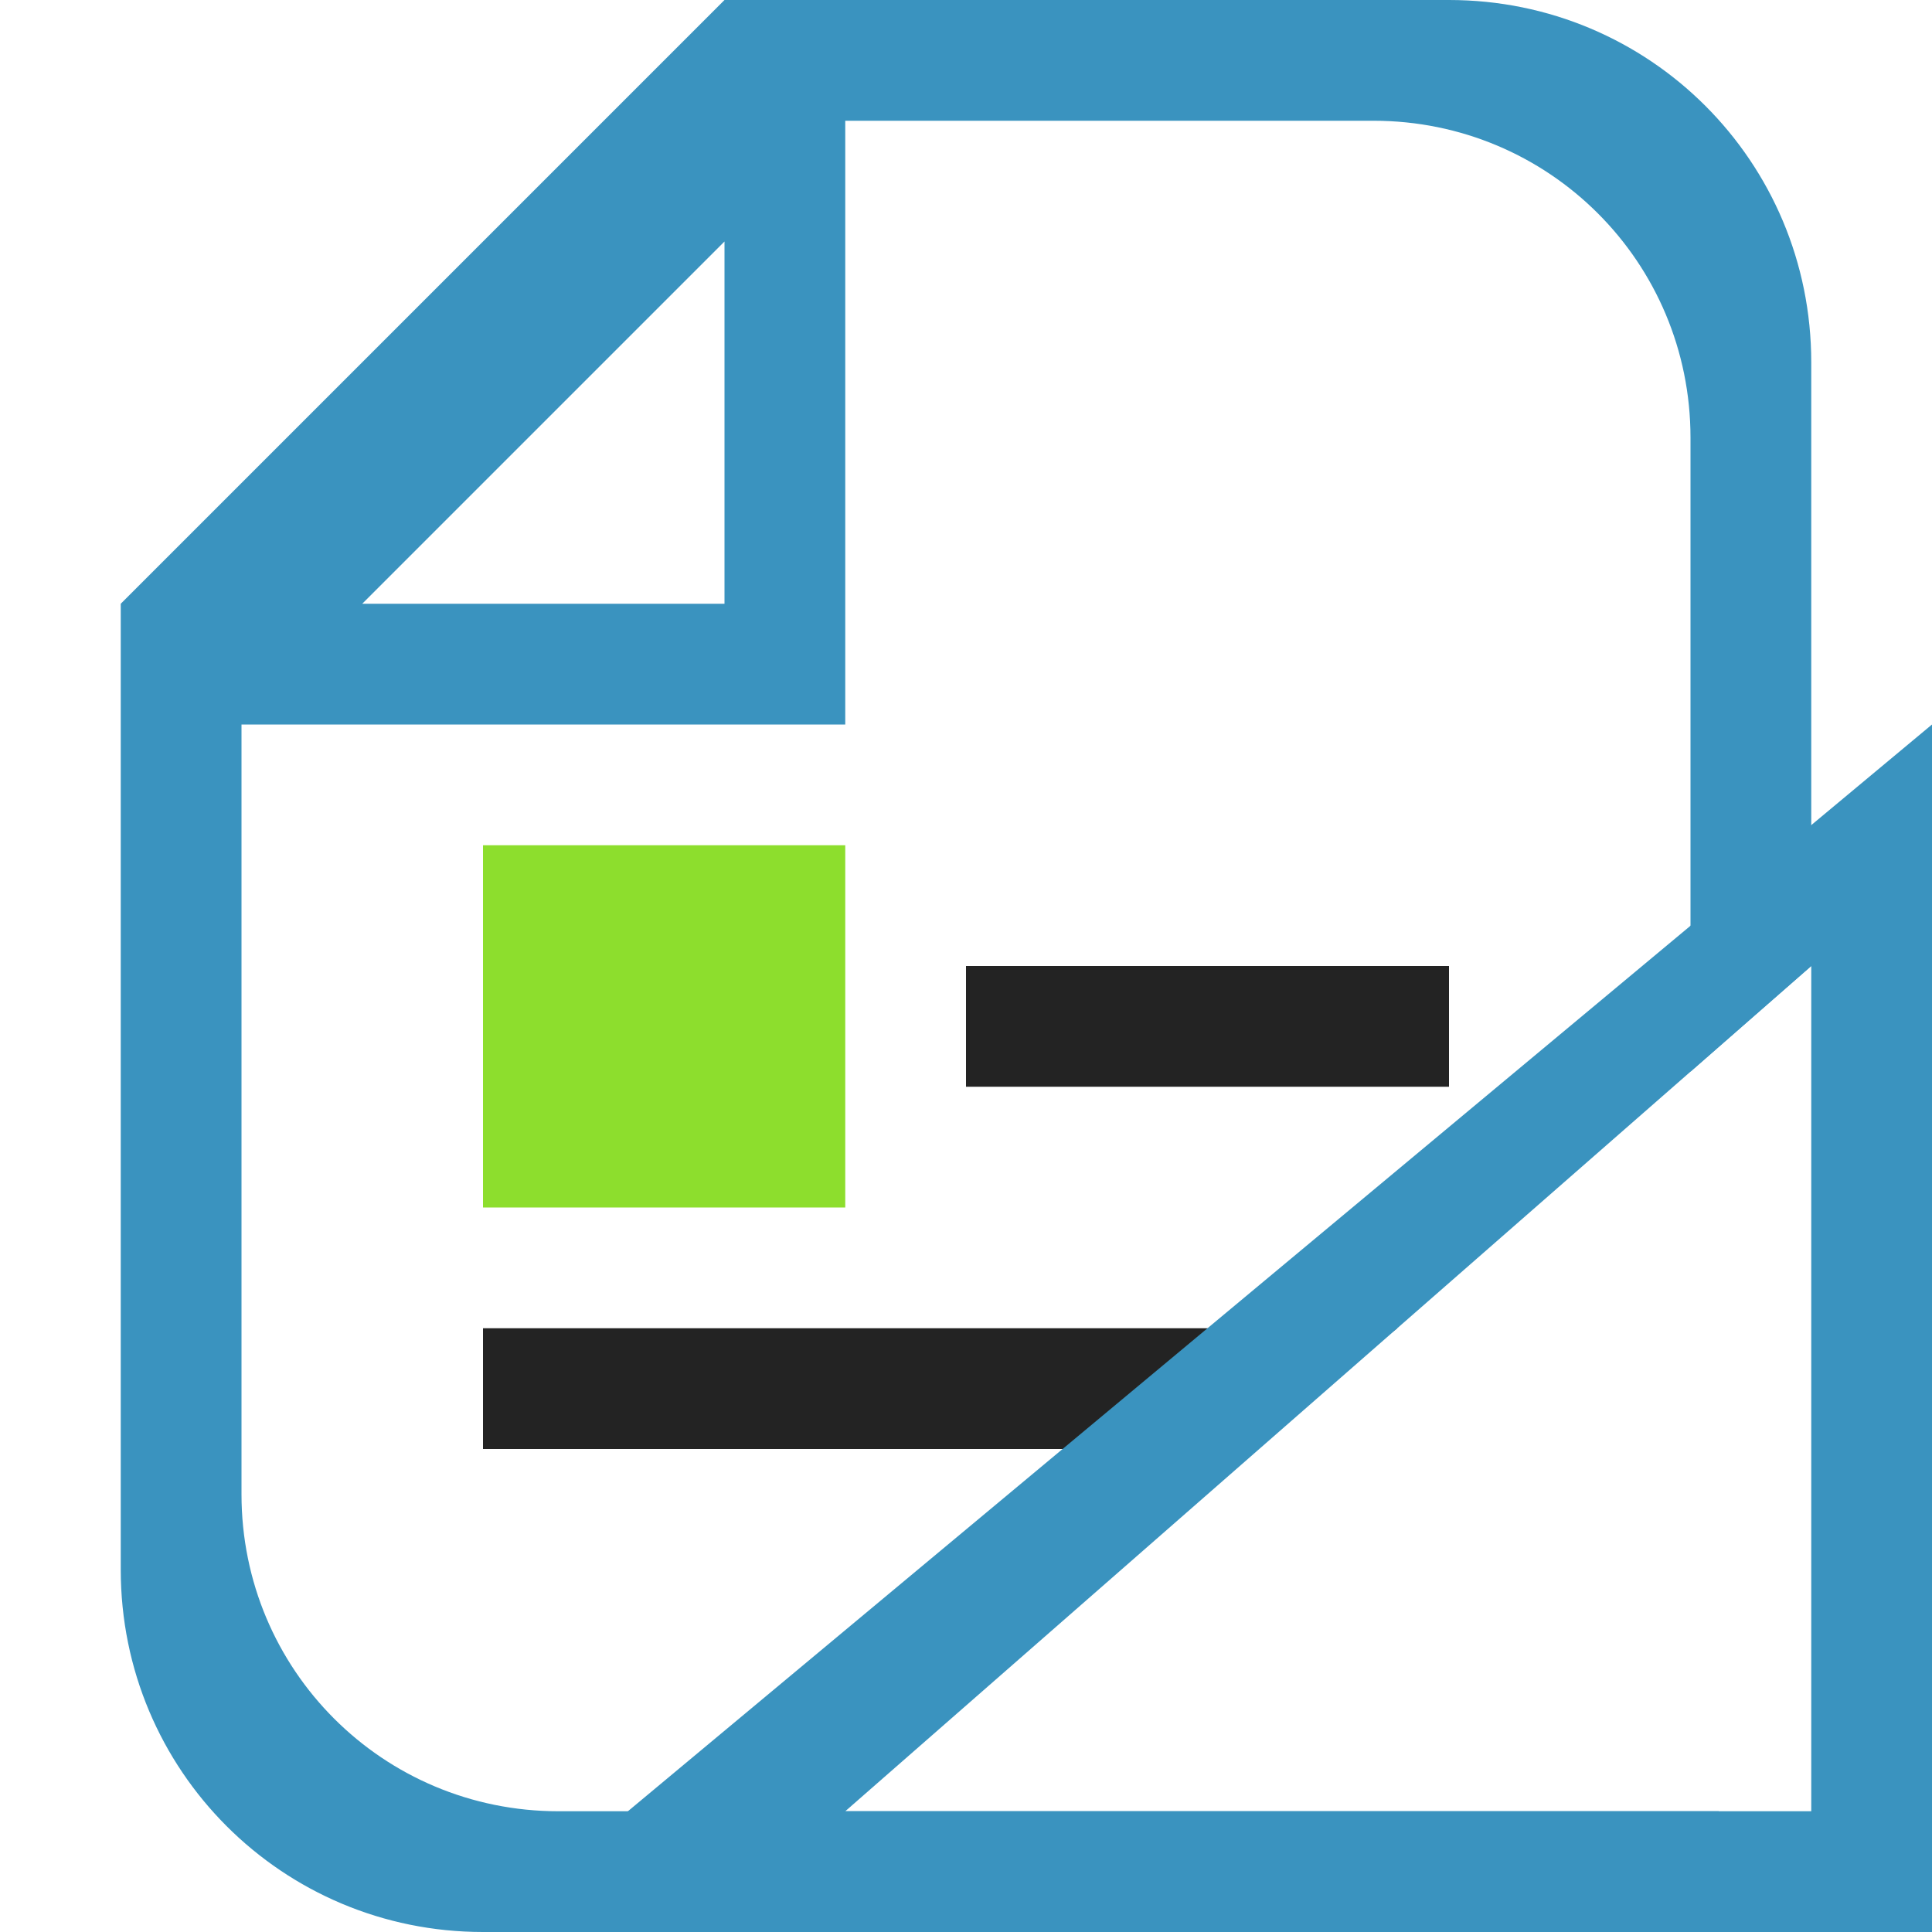 <?xml version="1.0" encoding="UTF-8" standalone="no"?>
<svg
   width="32"
   height="32"
   viewBox="0 0 32 32"
   version="1.1"
   id="svg5"
   inkscape:version="1.1.1 (3bf5ae0d25, 2021-09-20, custom)"
   sodipodi:docname="x-office-document-template.svg"
   xmlns:inkscape="http://www.inkscape.org/namespaces/inkscape"
   xmlns:sodipodi="http://sodipodi.sourceforge.net/DTD/sodipodi-0.dtd"
   xmlns="http://www.w3.org/2000/svg"
   xmlns:svg="http://www.w3.org/2000/svg"
   xmlns:rdf="http://www.w3.org/1999/02/22-rdf-syntax-ns#"
   xmlns:cc="http://creativecommons.org/ns#"
   xmlns:dc="http://purl.org/dc/elements/1.1/">
  <sodipodi:namedview
     id="namedview7"
     pagecolor="#ffffff"
     bordercolor="#666666"
     borderopacity="1.0"
     inkscape:pageshadow="2"
     inkscape:pageopacity="0.0"
     inkscape:pagecheckerboard="0"
     inkscape:document-units="px"
     showgrid="false"
     inkscape:zoom="12.55494"
     inkscape:cx="4.9382952"
     inkscape:cy="9.1597411"
     inkscape:window-width="1366"
     inkscape:window-height="707"
     inkscape:window-x="0"
     inkscape:window-y="0"
     inkscape:window-maximized="1"
     inkscape:current-layer="layer1"
     inkscape:document-rotation="0"
     showguides="false">
    <inkscape:grid
       type="xygrid"
       id="grid824" />
  </sodipodi:namedview>
  <defs
     id="defs2" />
  <g
     inkscape:label="Capa 1"
     inkscape:groupmode="layer"
     id="layer1">
    <path
       id="rect929"
       style="fill:#3a93bf;fill-opacity:1;stroke-width:2.075;stroke-linecap:round;stroke-linejoin:round;stroke-dasharray:8.302, 8.302"
       d="M 12,0 10,2 4,8 2,10 v 16 c 0,3.324 2.676,6 6,6 h 6 10 c 1.782,0 3.372,-0.774 4.469,-2 H 22.75 14 9.25 C 6.341,30 4,27.659 4,24.75 V 12 H 14 V 2 h 8.75 C 25.659,2 28,4.341 28,7.25 V 12 17.75 L 30,16 V 12 6 C 30,2.676 27.324,0 24,0 Z m 0,4 v 6 H 6 Z" />
    <rect
       style="fill:#232323;fill-opacity:1;stroke-width:1;stroke-linecap:round;stroke-linejoin:round"
       id="rect889-3"
       width="8"
       height="2"
       x="16"
       y="16"
       ry="0" />
    <rect
       style="fill:#8dde2d;fill-opacity:1;stroke-width:1.5;stroke-linecap:round;stroke-linejoin:round"
       id="rect889-3-3"
       width="6"
       height="6"
       x="8"
       y="14"
       ry="0" />
    <path
       id="rect889-3-6"
       style="fill:#232323;fill-opacity:1;stroke-width:1.42;stroke-linecap:round;stroke-linejoin:round"
       d="m 8,22 v 2 h 12.507 l 2.637,-2 z" />
    <path
       id="path1840"
       style="fill:#3a93bf;fill-opacity:1;stroke:none;stroke-width:2px;stroke-linecap:butt;stroke-linejoin:miter;stroke-opacity:1"
       d="M 32,12 8,32 h 24 z m -2,4 V 30 H 14 Z" />
  </g>
</svg>
